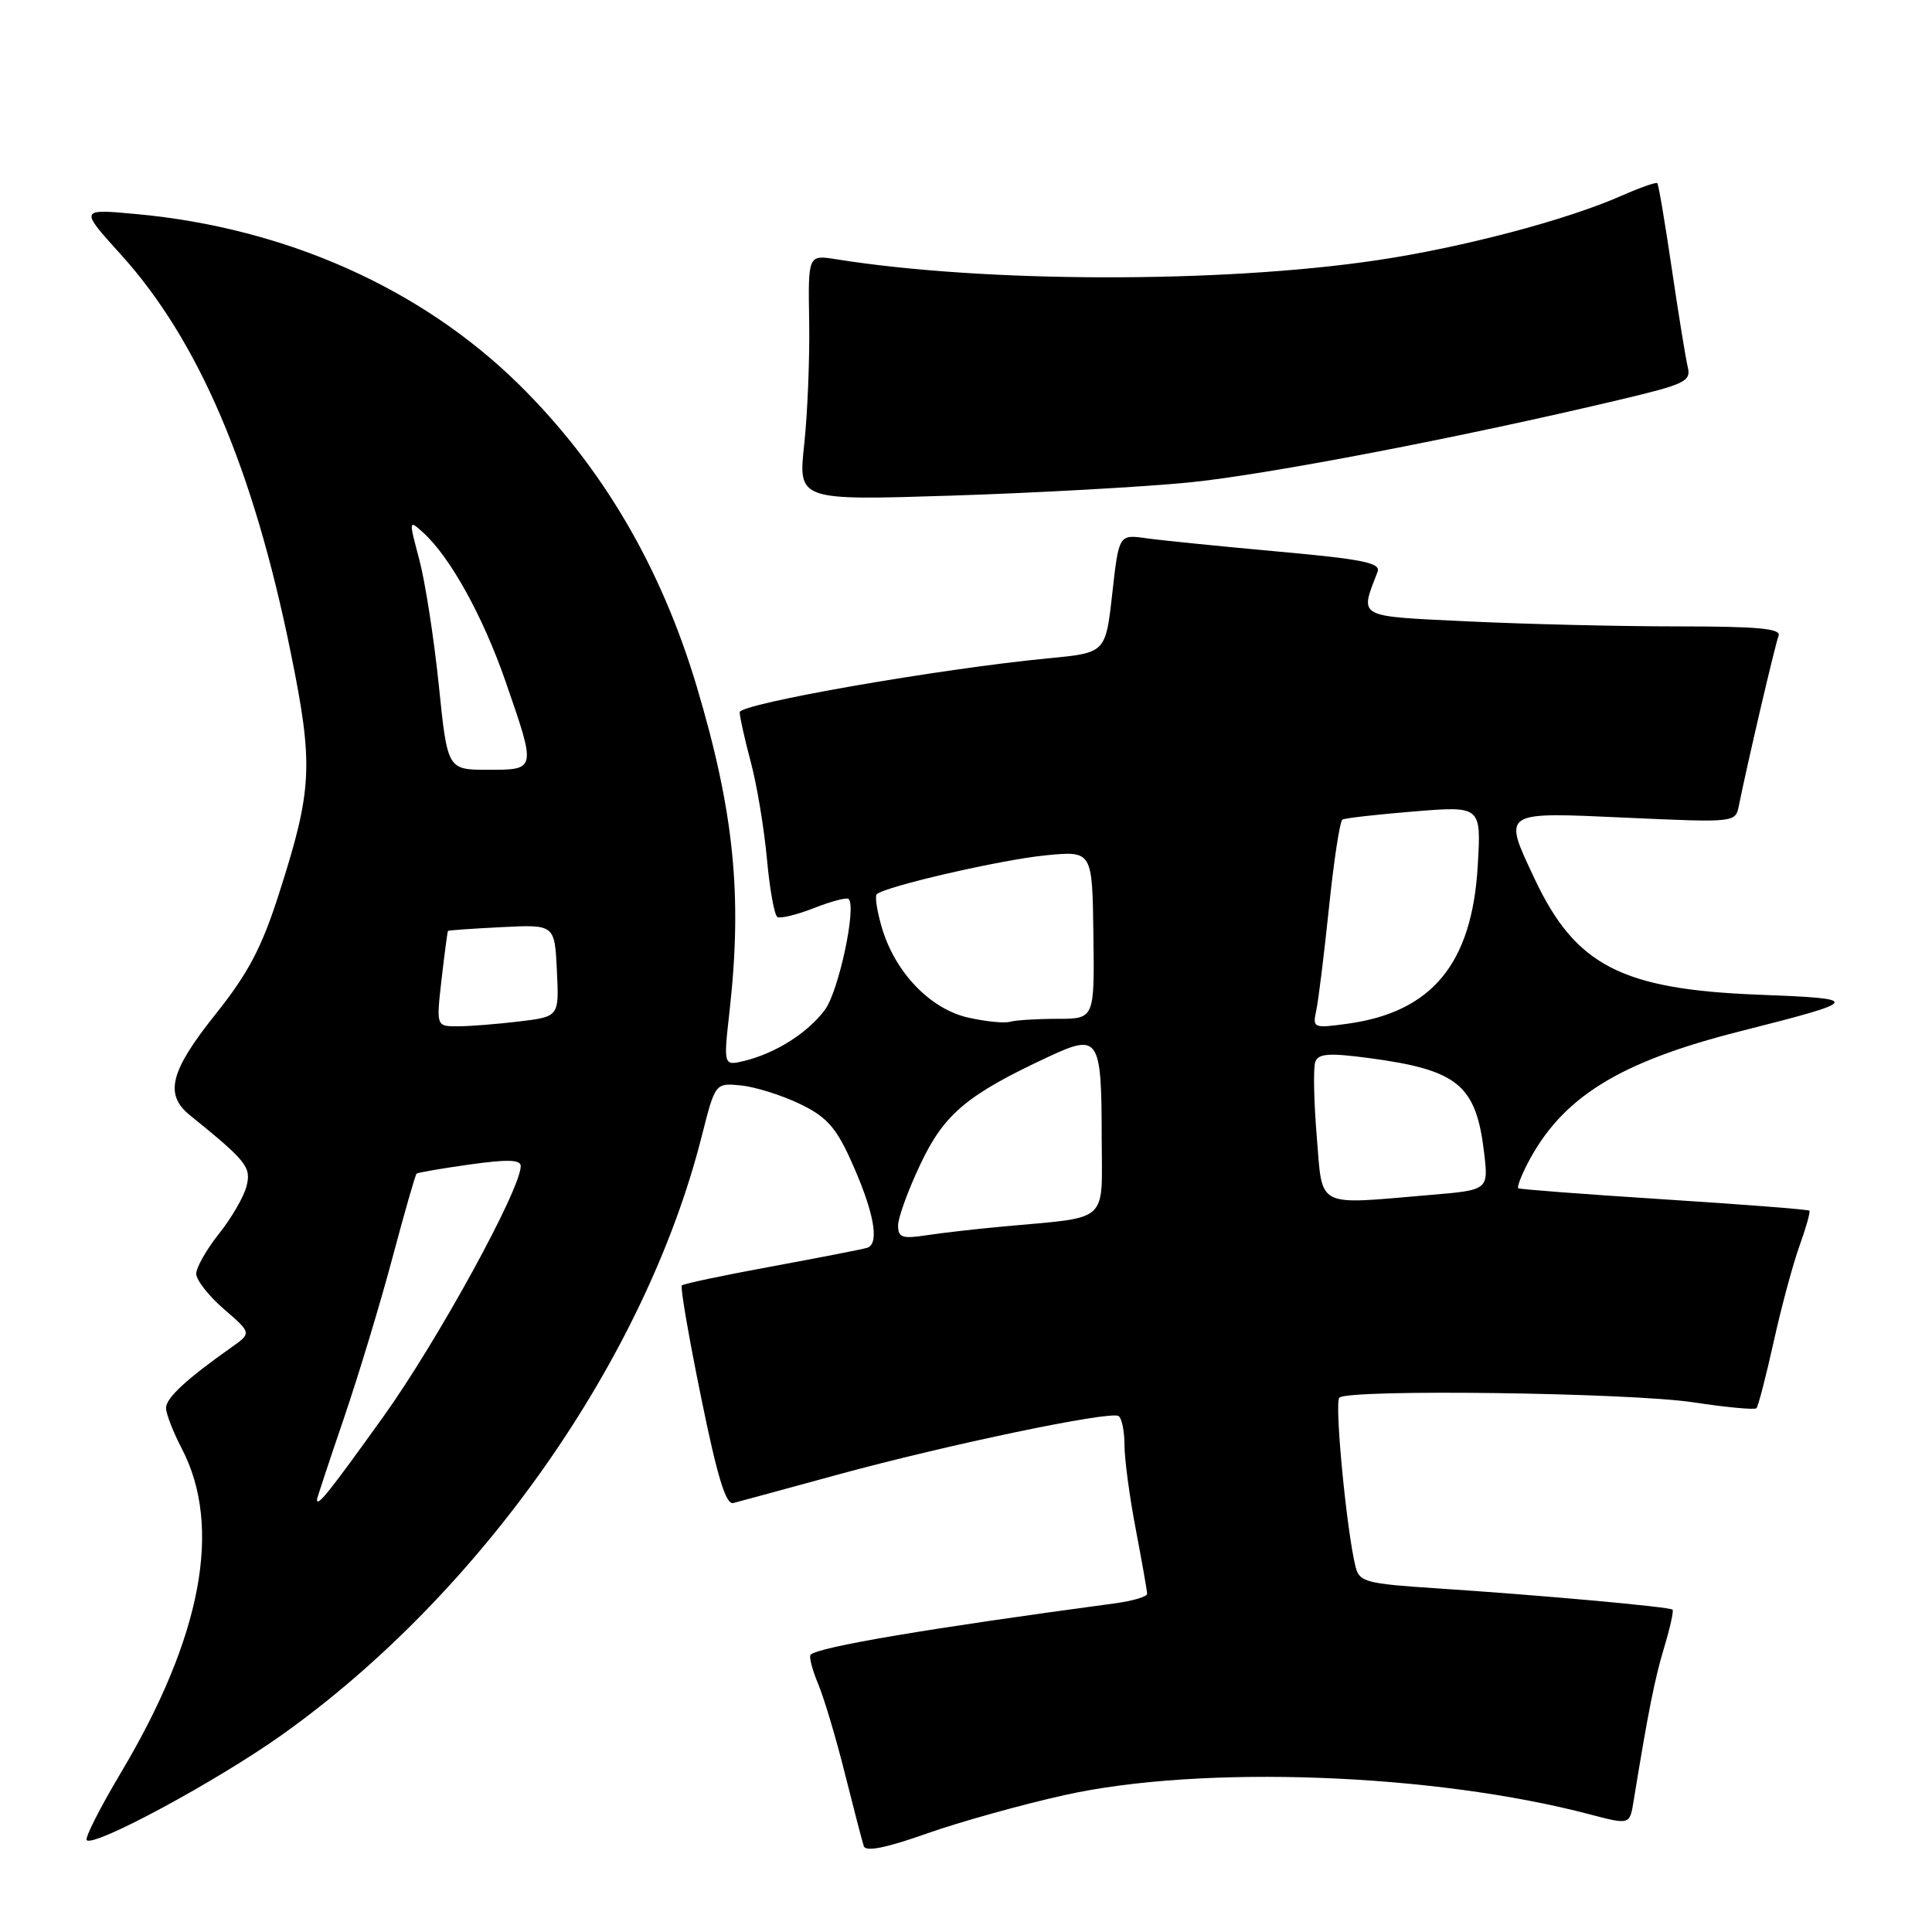 <?xml version="1.0" encoding="UTF-8" standalone="no"?>
<!DOCTYPE svg PUBLIC "-//W3C//DTD SVG 1.1//EN" "http://www.w3.org/Graphics/SVG/1.1/DTD/svg11.dtd" >
<svg xmlns="http://www.w3.org/2000/svg" xmlns:xlink="http://www.w3.org/1999/xlink" version="1.1" viewBox="0 0 256 256">
 <g >
 <path fill="currentColor"
d=" M 141.10 237.85 C 159.25 233.82 190.00 234.96 210.72 240.43 C 215.95 241.80 215.95 241.80 216.46 238.65 C 218.41 226.69 219.25 222.50 220.50 218.33 C 221.29 215.72 221.79 213.46 221.62 213.29 C 221.24 212.91 204.17 211.37 190.33 210.46 C 180.99 209.85 180.12 209.62 179.62 207.61 C 178.44 202.93 176.80 185.86 177.47 185.20 C 178.63 184.04 215.93 184.53 224.41 185.82 C 228.75 186.48 232.50 186.83 232.74 186.60 C 232.97 186.36 233.99 182.42 235.01 177.84 C 236.02 173.25 237.57 167.52 238.44 165.09 C 239.31 162.67 239.90 160.57 239.75 160.42 C 239.60 160.26 230.93 159.59 220.49 158.92 C 210.04 158.25 201.35 157.59 201.18 157.45 C 201.00 157.30 201.54 155.85 202.39 154.21 C 206.93 145.43 214.47 140.73 230.54 136.66 C 246.79 132.54 246.89 132.34 232.98 131.80 C 214.89 131.10 208.76 127.93 203.37 116.50 C 199.10 107.42 198.84 107.59 215.48 108.35 C 229.94 109.00 229.96 109.00 230.41 106.75 C 231.52 101.24 235.22 85.38 235.67 84.25 C 236.05 83.29 232.98 83.00 222.24 83.00 C 214.58 83.00 202.14 82.70 194.59 82.34 C 179.58 81.62 180.17 81.94 182.54 75.75 C 182.99 74.59 180.53 74.09 169.30 73.08 C 161.71 72.39 153.87 71.60 151.88 71.32 C 148.26 70.81 148.26 70.81 147.38 78.66 C 146.50 86.50 146.50 86.50 139.00 87.22 C 124.52 88.61 98.00 93.24 98.01 94.38 C 98.02 95.00 98.68 97.97 99.49 101.00 C 100.30 104.03 101.25 109.78 101.62 113.78 C 101.98 117.78 102.61 121.26 103.00 121.50 C 103.40 121.75 105.59 121.21 107.87 120.32 C 110.15 119.42 112.22 118.88 112.45 119.12 C 113.52 120.19 111.12 131.36 109.31 133.80 C 107.02 136.87 102.82 139.53 98.68 140.56 C 95.85 141.25 95.85 141.25 96.68 133.88 C 98.38 118.60 97.26 107.56 92.33 91.00 C 87.58 75.09 79.76 61.79 68.79 50.97 C 55.82 38.19 37.84 30.18 18.02 28.36 C 10.53 27.67 10.53 27.67 16.02 33.73 C 26.34 45.14 33.58 62.11 38.53 86.50 C 41.56 101.41 41.40 104.60 36.97 118.41 C 34.67 125.60 32.90 128.95 28.53 134.43 C 22.54 141.93 21.76 145.02 25.15 147.76 C 32.66 153.84 33.31 154.64 32.67 157.16 C 32.33 158.54 30.69 161.38 29.02 163.47 C 27.36 165.56 26.00 167.95 26.00 168.78 C 26.00 169.61 27.65 171.72 29.68 173.47 C 33.35 176.64 33.35 176.64 30.61 178.57 C 24.69 182.75 22.00 185.24 22.00 186.56 C 22.00 187.32 22.94 189.75 24.09 191.95 C 29.49 202.31 26.74 216.91 16.01 234.91 C 13.25 239.54 11.22 243.55 11.49 243.83 C 12.46 244.79 28.68 236.04 37.34 229.89 C 63.67 211.16 85.49 180.07 92.97 150.61 C 94.77 143.50 94.77 143.50 98.14 143.82 C 99.99 144.00 103.47 145.08 105.87 146.22 C 109.40 147.89 110.71 149.30 112.61 153.46 C 115.80 160.43 116.64 164.86 114.87 165.35 C 114.12 165.57 108.38 166.68 102.11 167.84 C 95.85 168.99 90.55 170.11 90.34 170.33 C 90.13 170.54 91.27 177.19 92.89 185.11 C 95.03 195.64 96.18 199.41 97.16 199.16 C 97.90 198.97 104.12 197.28 111.00 195.40 C 125.62 191.41 147.07 186.93 148.21 187.63 C 148.64 187.90 149.00 189.63 149.00 191.47 C 149.00 193.32 149.67 198.35 150.50 202.66 C 151.32 206.97 152.00 210.81 152.00 211.19 C 152.00 211.57 150.09 212.13 147.75 212.45 C 123.21 215.74 108.43 218.23 107.41 219.26 C 107.17 219.50 107.62 221.24 108.41 223.13 C 109.20 225.02 110.80 230.38 111.96 235.04 C 113.13 239.69 114.25 244.01 114.46 244.63 C 114.72 245.40 117.45 244.85 122.78 242.96 C 127.14 241.42 135.38 239.12 141.10 237.85 Z  M 157.53 63.93 C 167.83 62.91 193.72 57.94 214.82 52.92 C 223.32 50.90 224.10 50.52 223.63 48.60 C 223.35 47.45 222.40 41.56 221.51 35.53 C 220.62 29.50 219.77 24.43 219.60 24.27 C 219.44 24.11 217.33 24.85 214.90 25.92 C 207.58 29.16 193.74 32.81 182.40 34.49 C 161.79 37.55 130.45 37.49 110.78 34.35 C 107.07 33.76 107.07 33.76 107.22 42.63 C 107.30 47.51 107.00 54.84 106.56 58.91 C 105.76 66.32 105.76 66.32 126.16 65.67 C 137.38 65.31 151.50 64.52 157.53 63.93 Z  M 42.00 198.70 C 42.00 198.53 43.60 193.69 45.56 187.95 C 47.52 182.20 50.42 172.61 52.01 166.63 C 53.60 160.65 55.04 155.65 55.20 155.51 C 55.37 155.37 58.54 154.82 62.25 154.30 C 67.26 153.60 69.00 153.65 69.00 154.51 C 69.00 157.59 57.96 177.72 50.77 187.75 C 43.56 197.80 42.00 199.75 42.00 198.70 Z  M 119.00 162.38 C 119.00 161.35 120.33 157.69 121.96 154.26 C 125.10 147.61 128.12 145.07 138.88 140.05 C 145.62 136.90 145.96 137.42 145.98 150.70 C 146.00 162.29 147.21 161.19 133.00 162.51 C 129.43 162.84 124.81 163.36 122.75 163.68 C 119.54 164.17 119.00 163.98 119.00 162.38 Z  M 174.47 150.52 C 174.09 145.86 174.00 141.43 174.29 140.68 C 174.71 139.59 176.15 139.50 181.48 140.21 C 193.19 141.78 195.59 143.76 196.65 152.72 C 197.24 157.69 197.24 157.69 189.47 158.34 C 174.14 159.64 175.28 160.23 174.47 150.52 Z  M 58.51 129.75 C 58.91 126.31 59.29 123.43 59.36 123.35 C 59.44 123.27 62.65 123.04 66.50 122.85 C 73.50 122.50 73.50 122.50 73.79 128.61 C 74.09 134.71 74.09 134.71 68.79 135.35 C 65.88 135.70 62.22 135.99 60.65 135.99 C 57.80 136.00 57.80 136.00 58.51 129.75 Z  M 128.31 134.84 C 123.30 133.72 118.65 128.91 116.88 123.01 C 116.22 120.80 115.90 118.77 116.17 118.50 C 117.19 117.47 132.75 113.89 138.62 113.33 C 144.74 112.74 144.74 112.74 144.88 123.87 C 145.03 135.00 145.03 135.00 140.10 135.00 C 137.38 135.00 134.56 135.18 133.83 135.39 C 133.10 135.61 130.62 135.36 128.31 134.84 Z  M 174.41 133.89 C 174.70 132.58 175.45 126.43 176.10 120.23 C 176.74 114.03 177.54 108.79 177.88 108.60 C 178.22 108.40 182.50 107.92 187.38 107.52 C 196.27 106.80 196.27 106.80 195.81 114.70 C 195.06 127.68 189.76 134.11 178.55 135.65 C 174.03 136.27 173.91 136.22 174.41 133.89 Z  M 58.14 90.75 C 57.50 84.56 56.34 77.09 55.56 74.15 C 54.16 68.90 54.16 68.84 56.05 70.55 C 59.65 73.80 63.99 81.65 67.00 90.33 C 71.07 102.08 71.09 102.00 64.65 102.00 C 59.29 102.00 59.29 102.00 58.14 90.75 Z "/>
</g>
</svg>